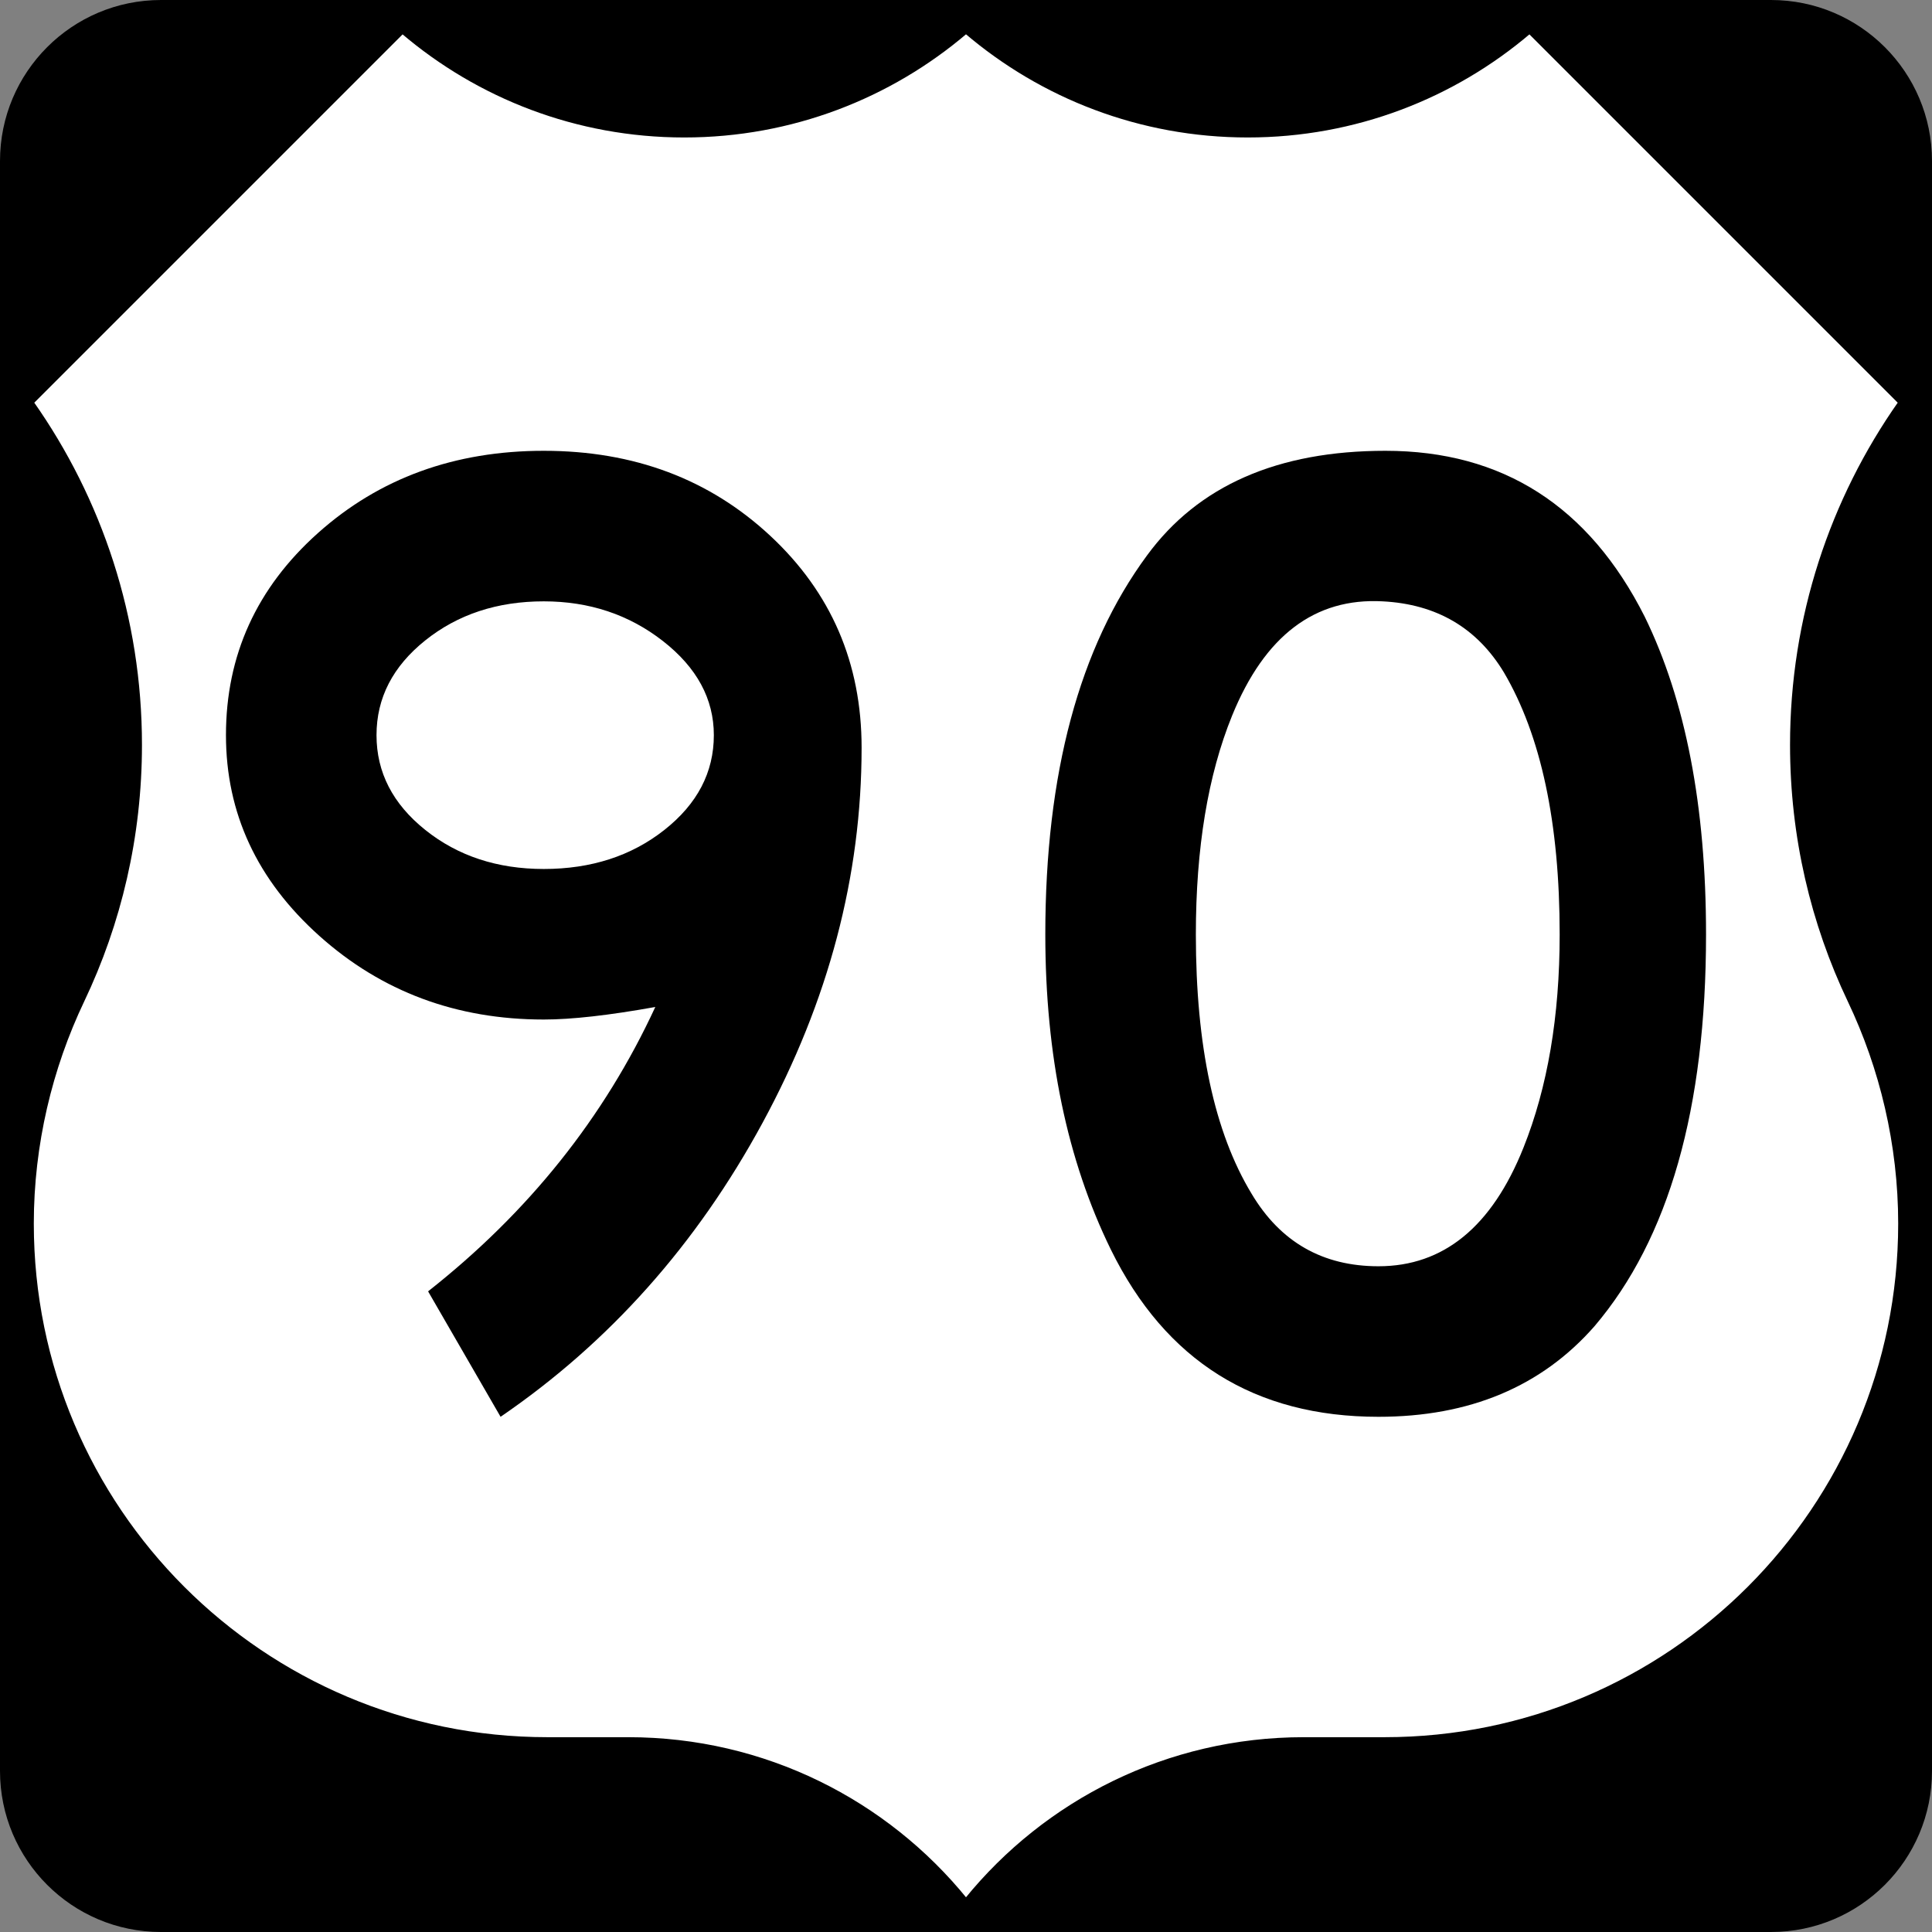 <?xml version="1.0" encoding="utf-8"?>
<!-- Generator: Adobe Illustrator 12.0.0, SVG Export Plug-In . SVG Version: 6.00 Build 51448)  -->
<!DOCTYPE svg PUBLIC "-//W3C//DTD SVG 1.1//EN" "http://www.w3.org/Graphics/SVG/1.1/DTD/svg11.dtd">
<svg  version="1.1" id="Layer_1" xmlns="http://www.w3.org/2000/svg" xmlns:xlink="http://www.w3.org/1999/xlink" width="600" height="600" viewBox="0 0 600 600"
	 overflow="visible" enable-background="new 0 0 600 600" xml:space="preserve">
<rect x="0" y="0" width="600" height="600" fill="#808080" stroke="none"/>
<g>
	<path d="M0,50C0,22.386,22.385,0,50,0h500c27.614,0,50,22.386,50,50v500c0,27.615-22.386,50-50,50H50
		c-27.615,0-50-22.385-50-50V50L0,50z"/>
	<path d="M300,300"/>
</g>
<g>
	<path fill-rule="evenodd" clip-rule="evenodd" fill="#FFFFFF" d="M300,10.002
		c23.564,20.075,54.117,32.191,87.5,32.191S451.436,30.075,475,10l115,115
		c-21.162,30.081-33.588,66.754-33.588,106.327c0,28.463,6.427,55.424,17.91,79.512
		C584.244,331.664,590,355.395,590,380c0,88.367-71.633,160-160,160h-25.113
		C362.542,540,324.751,559.495,300,590c-24.751-30.505-62.542-50-104.887-50h-25.114
		c-88.367,0-160-71.633-160-160c0-24.605,5.756-48.336,15.679-69.161
		c11.482-24.088,17.91-51.049,17.91-79.512C43.588,191.754,31.162,155.081,10,125L125,10
		c23.564,20.075,54.117,32.194,87.5,32.194C245.883,42.194,276.436,30.078,300,10.002z"/>
	
		<path fill-rule="evenodd" clip-rule="evenodd" fill="none" stroke="#000000" stroke-linecap="round" stroke-linejoin="round" stroke-miterlimit="3.864" d="
		M300,10.002c23.564,20.075,54.117,32.191,87.5,32.191S451.436,30.075,475,10l115,115
		c-21.162,30.081-33.588,66.754-33.588,106.327c0,28.463,6.427,55.424,17.91,79.512
		C584.244,331.664,590,355.395,590,380c0,88.367-71.633,160-160,160h-25.113
		C362.542,540,324.751,559.495,300,590c-24.751-30.505-62.542-50-104.887-50h-25.114
		c-88.367,0-160-71.633-160-160c0-24.605,5.756-48.336,15.679-69.161
		c11.482-24.088,17.91-51.049,17.91-79.512C43.588,191.754,31.162,155.081,10,125L125,10
		c23.564,20.075,54.117,32.194,87.5,32.194C245.883,42.194,276.436,30.078,300,10.002z"/>
</g>
<g>
	<path fill-rule="evenodd" clip-rule="evenodd" d="M267.578,232.208
		c0,39.827-10.246,78.644-30.736,116.45C216.351,386.465,189.223,416.912,155.456,440
		l-22.511-38.961c31.169-24.531,54.69-53.969,70.563-88.312
		c-14.43,2.597-25.974,3.896-34.632,3.896c-27.128,0-50.36-8.657-69.697-25.974
		c-19.336-17.316-29.004-38.095-29.004-62.337c0-24.82,9.524-45.743,28.571-62.771
		C117.794,148.514,141.17,140,168.876,140c27.994,0,51.443,8.803,70.347,26.407
		S267.578,205.945,267.578,232.208z M221.69,228.312
		c0-11.255-5.267-20.996-15.801-29.221s-22.872-12.338-37.013-12.338
		c-14.43,0-26.695,4.041-36.796,12.121c-10.101,8.081-15.151,17.893-15.151,29.438
		c0,11.544,5.05,21.356,15.151,29.437c10.101,8.081,22.367,12.121,36.796,12.121
		c14.719,0,27.201-4.04,37.446-12.121C216.567,249.668,221.69,239.856,221.69,228.312z"
		/>
	<path fill-rule="evenodd" clip-rule="evenodd" d="M529.825,290.217
		c0,53.968-11.544,94.517-34.632,121.645C478.743,430.621,456.376,440,428.094,440
		c-38.384,0-66.09-17.316-83.117-51.947c-13.564-27.706-20.347-60.318-20.347-97.836
		c0-49.928,10.534-89.178,31.603-117.749C372.105,150.823,396.78,140,430.258,140
		c36.363,0,63.204,17.172,80.52,51.516
		C523.476,217.489,529.825,250.39,529.825,290.217z M484.37,290.217
		c0-34.632-5.771-61.761-17.315-81.386c-8.369-13.853-20.924-21.212-37.662-22.078
		c-21.068-1.155-36.652,10.678-46.754,35.498
		c-7.504,18.471-11.255,41.126-11.255,67.966c0,34.632,5.771,61.472,17.315,80.52
		c8.947,15.007,22.078,22.511,39.395,22.511c20.202,0,35.209-12.266,45.021-36.797
		C480.619,337.691,484.37,315.613,484.37,290.217z"/>
</g>
</svg>
